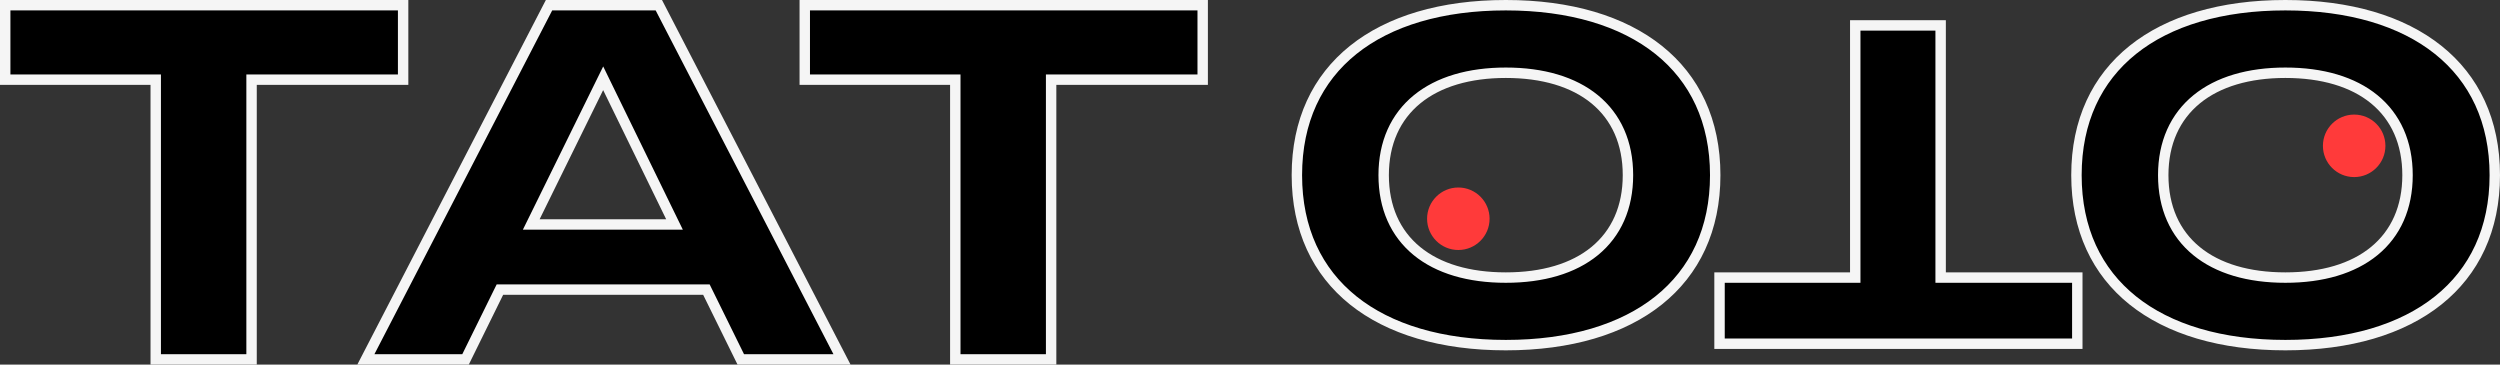 <svg width="240" height="35" viewBox="0 0 240 35" fill="none" xmlns="http://www.w3.org/2000/svg">
<rect x="0" y="0" width="240" height="35" fill="#333333" stroke="none"/>
<path d="M219.397 33.132C213.228 33.132 208.211 31.617 204.748 28.841C201.298 26.076 199.339 22.02 199.339 16.816C199.339 11.612 201.298 7.557 204.748 4.791C208.211 2.015 213.228 0.5 219.397 0.5C225.566 0.5 230.594 2.015 234.069 4.792C237.531 7.558 239.5 11.613 239.5 16.816C239.5 22.019 237.531 26.075 234.069 28.84C230.594 31.617 225.566 33.132 219.397 33.132ZM219.397 26.648C222.943 26.648 225.875 25.786 227.93 24.101C229.999 22.405 231.123 19.922 231.123 16.816C231.123 13.71 229.999 11.228 227.93 9.532C225.875 7.847 222.943 6.984 219.397 6.984C215.873 6.984 212.941 7.847 210.881 9.531C208.807 11.226 207.671 13.709 207.671 16.816C207.671 19.922 208.795 22.405 210.864 24.101C212.919 25.786 215.851 26.648 219.397 26.648Z" fill="black" stroke="#F5F5F5"/>
<path d="M177.604 26.648H165.075V32.997H199.421V26.648H186.801H186.301V26.148V2.439H178.104V26.148V26.648H177.604Z" fill="black" stroke="#F5F5F5"/>
<path d="M144.558 33.132C138.389 33.132 133.373 31.617 129.909 28.841C126.459 26.076 124.5 22.02 124.5 16.816C124.5 11.612 126.459 7.557 129.909 4.791C133.373 2.015 138.389 0.5 144.558 0.5C150.727 0.5 155.755 2.015 159.231 4.792C162.692 7.558 164.661 11.613 164.661 16.816C164.661 22.019 162.692 26.075 159.231 28.84C155.755 31.617 150.727 33.132 144.558 33.132ZM144.558 26.648C148.104 26.648 151.036 25.786 153.092 24.101C155.16 22.405 156.284 19.922 156.284 16.816C156.284 13.71 155.16 11.228 153.092 9.532C151.036 7.847 148.104 6.984 144.558 6.984C141.034 6.984 138.103 7.847 136.042 9.531C133.968 11.226 132.832 13.709 132.832 16.816C132.832 19.922 133.956 22.405 136.025 24.101C138.08 25.786 141.012 26.648 144.558 26.648Z" fill="black" stroke="#F5F5F5"/>
<circle cx="140" cy="21" r="3" fill="#FF3A3A"/>
<circle cx="226" cy="14" r="3" fill="#FF3A3A"/>
<path d="M91.208 7.65H77.258V0.5H115.458V7.65H101.408H100.908V8.15V34.5H91.708V8.15V7.65H91.208Z" fill="black" stroke="#F5F5F5"/>
<path d="M63.248 0.5L80.831 34.5H71.114L67.951 28.079L67.814 27.8H67.503H48.303H47.992L47.854 28.079L44.692 34.5H35.124L52.707 0.5H63.248ZM51.354 20.829L50.999 21.55H51.803H63.953H64.753L64.402 20.831L58.352 8.431L57.905 7.514L57.454 8.429L51.354 20.829Z" fill="black" stroke="#F5F5F5"/>
<path d="M14.45 7.65H0.5V0.5H38.7V7.65H24.65H24.15V8.15V34.5H14.95V8.15V7.65H14.45Z" fill="black" stroke="#F5F5F5"/>
</svg>
